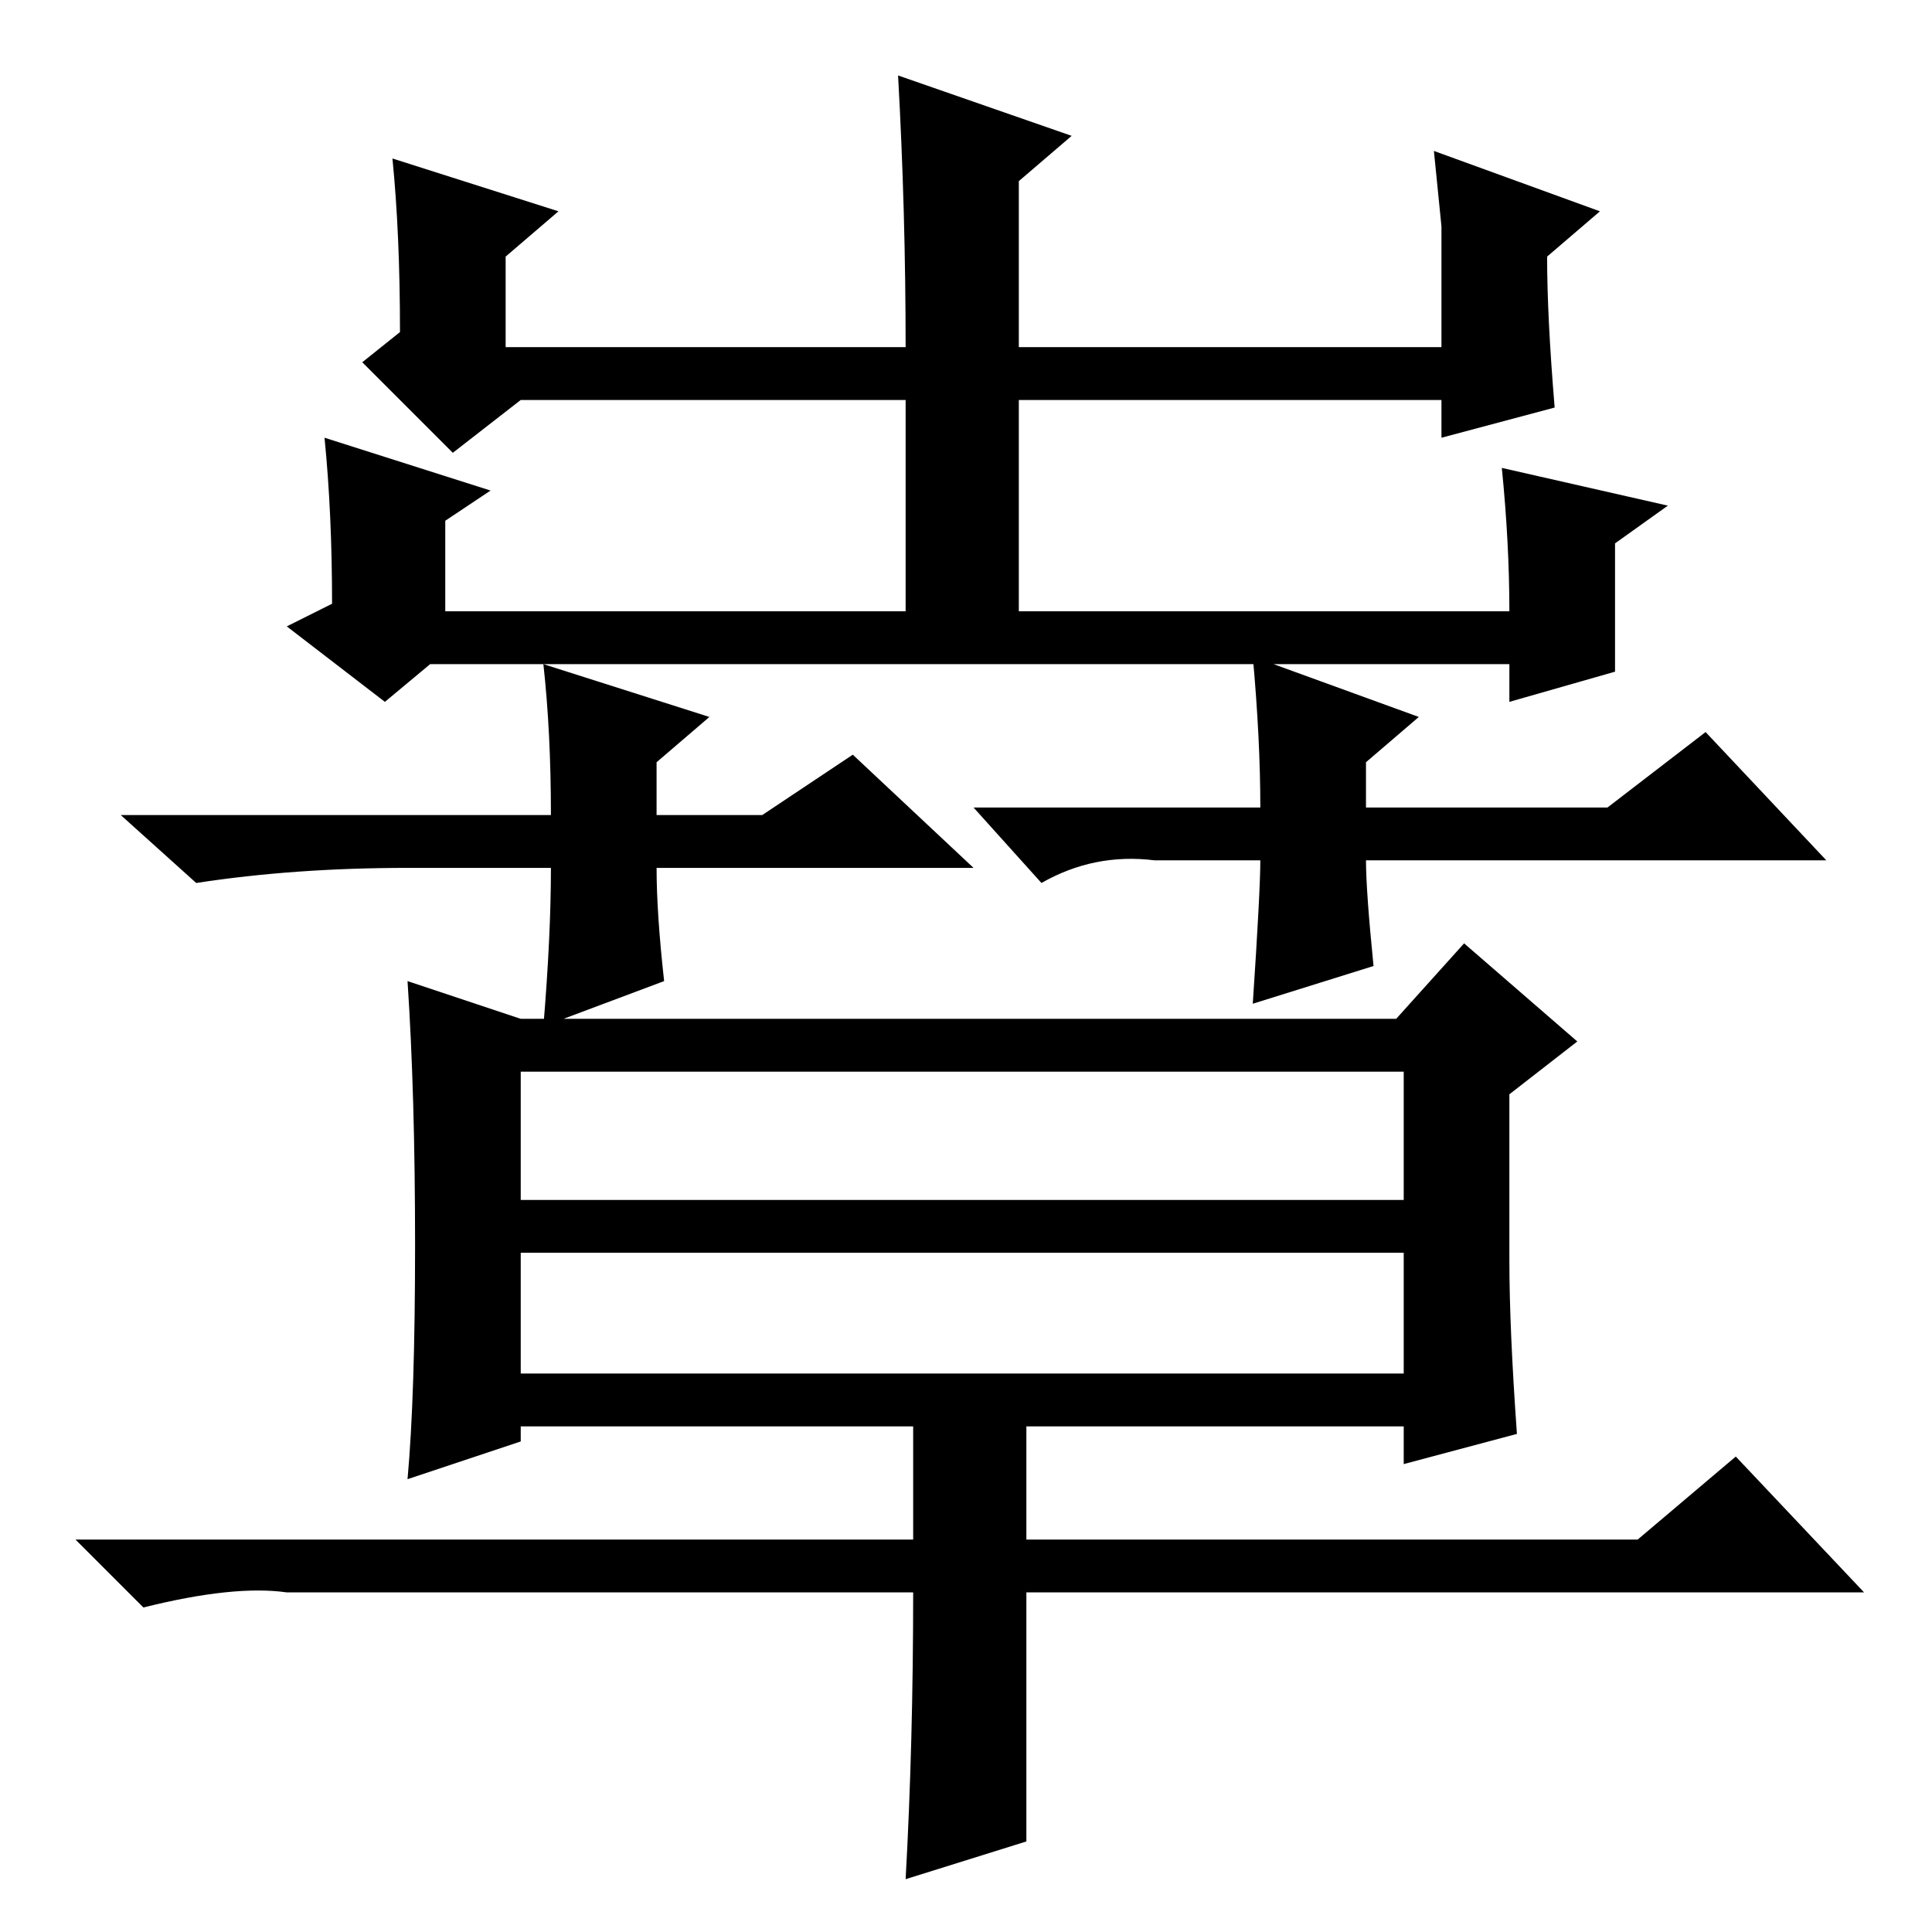 <?xml version="1.0" standalone="no"?>
<!DOCTYPE svg PUBLIC "-//W3C//DTD SVG 1.1//EN" "http://www.w3.org/Graphics/SVG/1.1/DTD/svg11.dtd" >
<svg xmlns="http://www.w3.org/2000/svg" xmlns:xlink="http://www.w3.org/1999/xlink" version="1.1" viewBox="0 -36 256 256">
  <g transform="matrix(1 0 0 -1 0 220)">
   <path fill="currentColor"
d="M191 226l-1 10l22 -8l-7 -6q0 -8 1 -20l-15 -4v5h-56v-28h65q0 9 -1 19l22 -5l-7 -5v-17l-14 -4v5h-143l-6 -5l-13 10l6 3q0 12 -1 22l22 -7l-6 -4v-12h61v28h-51l-9 -7l-12 12l5 4q0 13 -1 23l22 -7l-7 -6v-12h53q0 18 -1 36l23 -8l-7 -6v-22h56v16zM136 12l-16 -5
q1 18 1 38h-83q-7 1 -19 -2l-9 9h111v15h-52v-2l-15 -5q1 11 1 31t-1 35l15 -5h116l9 10l15 -13l-9 -7v-22q0 -9 1 -23l-15 -4v5h-50v-15h81l13 11l17 -18h-111v-33zM69 97h117v17h-117v-17zM69 74h117v16h-117v-16zM129 141h-42q0 -6 1 -15l-16 -6q1 12 1 21h-19
q-15 0 -28 -2l-10 9h57q0 11 -1 20l22 -7l-7 -6v-7h14l12 8zM129 149h38q0 9 -1 20l22 -8l-7 -6v-6h32l13 10l16 -17h-61q0 -4 1 -14l-16 -5q1 15 1 19h-14q-8 1 -15 -3z" />
  </g>

</svg>
